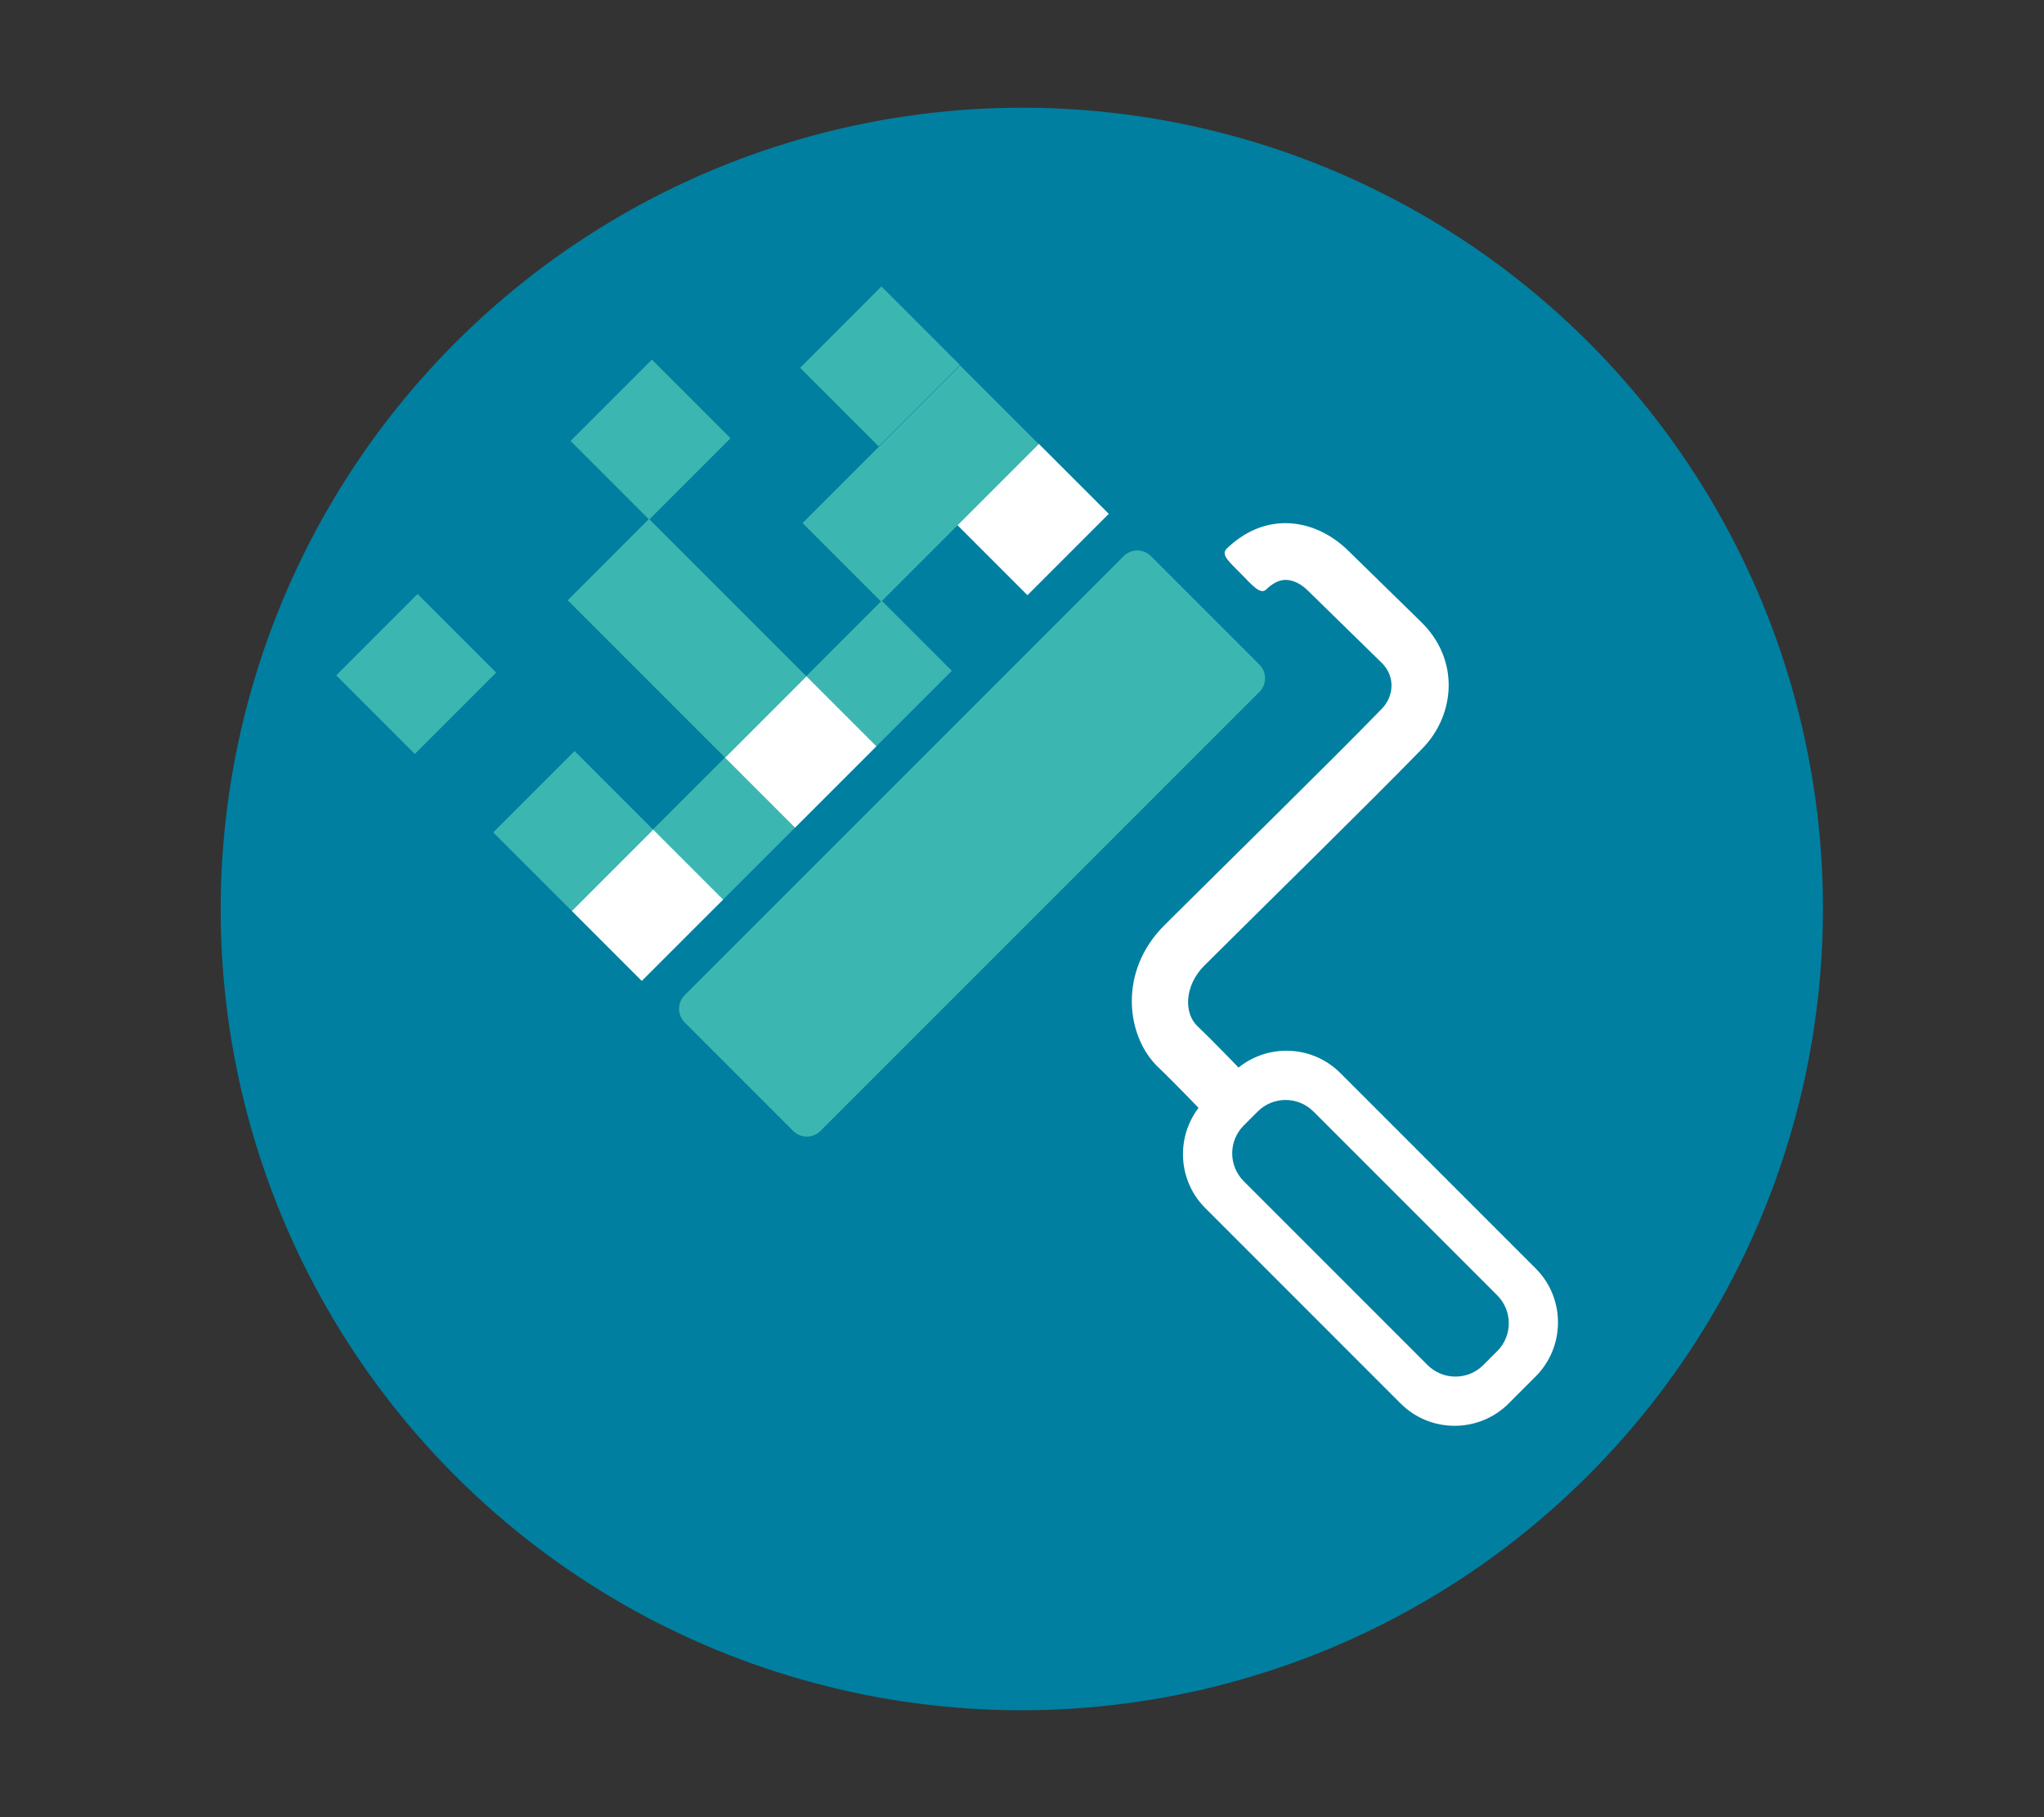 <svg width="100%" height="100%" viewBox="0 0 18 16" version="1.1" xmlns="http://www.w3.org/2000/svg" xmlns:xlink="http://www.w3.org/1999/xlink" xml:space="preserve" style="fill-rule:evenodd;clip-rule:evenodd;stroke-linejoin:round;stroke-miterlimit:2;"><rect x="0" y="0" width="18" height="16" fill="#333333" stroke="none"/><g id="renovate" transform="matrix(0.707,-0.707,0.707,0.707,-3.021,8.707)"><g transform="matrix(1.537,0,0,1.43,-1.818,-1.378)"><ellipse cx="7.037" cy="6.56" rx="4.592" ry="4.933" style="fill:rgb(0,127,160);"/></g><g transform="matrix(1.387,0,0,1.357,-2.384,-2.401)"><path d="M10.37,6.64L10.37,7.636C10.37,7.705 10.315,7.761 10.248,7.761L6.305,7.761C6.238,7.761 6.183,7.705 6.183,7.636L6.183,6.64C6.183,6.571 6.238,6.515 6.305,6.515L10.248,6.515C10.315,6.515 10.37,6.571 10.37,6.64Z" style="fill:rgb(60,182,176);"/></g><g transform="matrix(2.892,0,0,0.892,-10.766,3.159)"><rect x="6.183" y="2.3" width="1.013" height="0.979" style="fill:rgb(60,182,176);"/></g><g transform="matrix(1,0,0,0.892,0,3.159)"><rect x="6.183" y="2.3" width="1.013" height="0.979" style="fill:white;"/></g><g transform="matrix(1,0,0,0.892,4.804,3.159)"><rect x="6.183" y="2.3" width="1.013" height="0.979" style="fill:white;"/></g><g transform="matrix(1,0,0,0.892,1.909,3.159)"><rect x="6.183" y="2.3" width="1.013" height="0.979" style="fill:white;"/></g><g transform="matrix(1,0,0,1,0,-0.022)"><rect x="6.183" y="2.3" width="1.013" height="0.979" style="fill:rgb(60,182,176);"/></g><g transform="matrix(1,0,0,1,2.919,-0.022)"><rect x="6.183" y="2.3" width="1.013" height="0.979" style="fill:rgb(60,182,176);"/></g><g transform="matrix(1,0,0,1,4.804,0.952)"><rect x="6.183" y="2.3" width="1.013" height="0.979" style="fill:rgb(60,182,176);"/></g><g transform="matrix(1.937,0,0,1,-1.941,1.934)"><rect x="6.183" y="2.3" width="1.013" height="0.979" style="fill:rgb(60,182,176);"/></g><g transform="matrix(1,0,0,1,0,1.934)"><rect x="6.183" y="2.3" width="1.013" height="0.979" style="fill:rgb(60,182,176);"/></g><g transform="matrix(1,0,0,2.003,1.909,-1.355)"><rect x="6.183" y="2.3" width="1.013" height="0.979" style="fill:rgb(60,182,176);"/></g><g transform="matrix(1.204,0,0,1.51,-1.684,-5.418)"><path d="M9.671,10.878L9.671,12.49C9.671,12.735 9.42,12.935 9.112,12.935L8.833,12.935C8.525,12.935 8.274,12.735 8.274,12.49L8.274,10.878C8.274,10.632 8.525,10.433 8.833,10.433L9.112,10.433C9.42,10.433 9.671,10.632 9.671,10.878ZM9.333,10.926C9.333,10.799 9.204,10.696 9.045,10.696L8.9,10.696C8.741,10.696 8.612,10.799 8.612,10.926L8.612,12.442C8.612,12.569 8.741,12.672 8.9,12.672L9.045,12.672C9.204,12.672 9.333,12.569 9.333,12.442L9.333,10.926Z" style="fill:white;"/></g><path d="M8.857,10.472C8.857,10.47 8.857,10.458 8.857,10.455C8.859,10.394 8.867,10.079 8.862,9.836C8.853,9.45 9.204,8.99 9.785,8.992C10.482,8.993 11.836,9.008 12.489,8.998C12.639,8.995 12.774,8.883 12.772,8.71L12.762,7.808C12.762,7.729 12.743,7.643 12.681,7.588C12.641,7.554 12.584,7.536 12.509,7.535C12.44,7.534 12.448,7.425 12.45,7.287C12.453,7.149 12.436,7.034 12.518,7.035C12.734,7.039 12.893,7.11 13.009,7.211C13.181,7.361 13.26,7.585 13.262,7.803L13.272,8.705C13.277,9.179 12.909,9.491 12.496,9.498C11.842,9.508 10.483,9.493 9.784,9.492C9.534,9.491 9.358,9.659 9.362,9.825C9.367,10.078 9.359,10.406 9.357,10.469C9.35,10.701 9.107,10.722 9.107,10.722C8.969,10.722 8.857,10.61 8.857,10.472Z" style="fill:white;"/></g></svg>